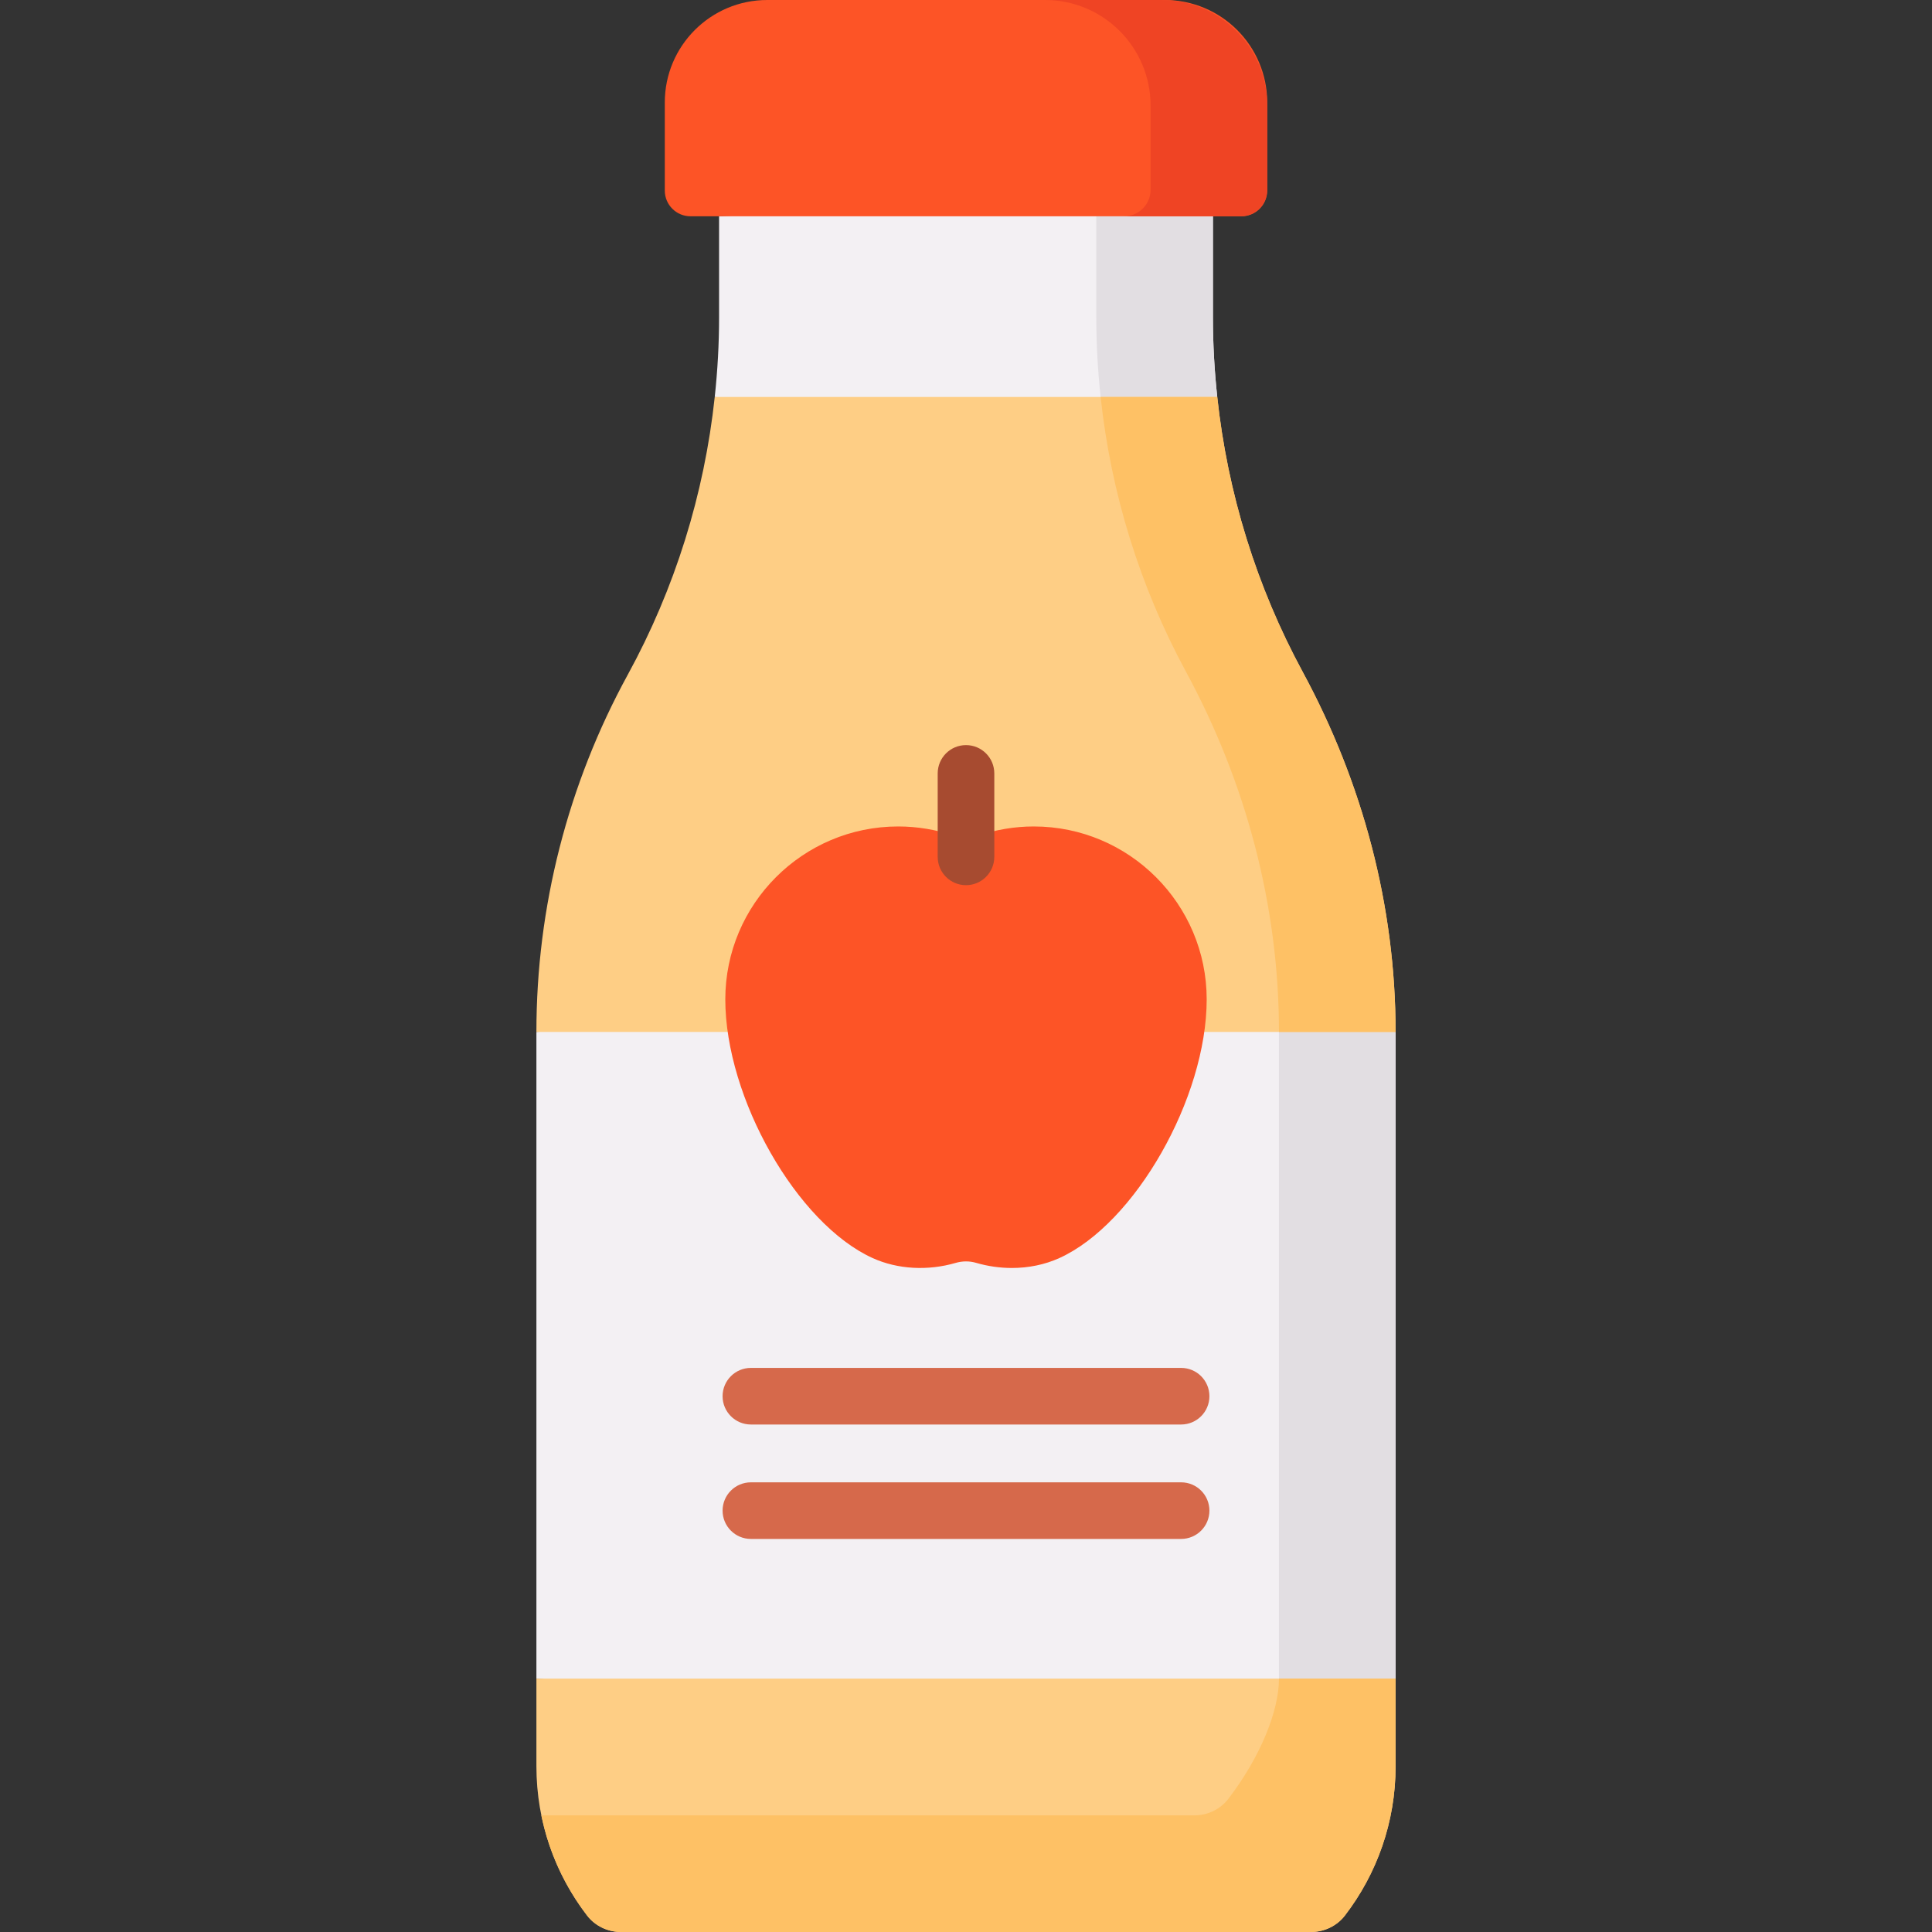 <svg id="Capa_1" enable-background="new 0 0 512 512" viewBox="0 0 512 512" xmlns="http://www.w3.org/2000/svg"><rect x="0" y="0" width="512" height="512" fill="#333333" stroke="none"/><g><g><path d="m142.153 273.472v171.379l113.847 9.036 113.847-9.036v-171.379l-113.847-9.912z" fill="#f3f0f3"/><path d="m338.939 270.781v176.523l30.908-2.453v-171.379z" fill="#e2dee2"/></g><g><path d="m321.437 57.317-30.909-5.257-99.966 5.257v26.85c0 7.045-.401 14.063-1.148 21.03l67.244 10.489 65.927-10.489c-.747-6.968-1.148-13.985-1.148-21.031z" fill="#f3f0f3"/><path d="m321.437 84.166v-26.849l-30.908-5.257v32.106c0 7.045.401 14.063 1.148 21.031l.578 4.826 30.331-4.826c-.748-6.968-1.149-13.986-1.149-21.031z" fill="#e2dee2"/></g><g><path d="m329.007 57.317h-146.014c-3.764 0-6.816-3.051-6.816-6.816v-23.342c0-15 12.16-27.159 27.159-27.159h105.328c15 0 27.159 12.16 27.159 27.159v23.342c0 3.764-3.051 6.816-6.816 6.816z" fill="#fd5426"/><path d="m307.844 0h-30.908c15.452 0 27.979 12.527 27.979 27.979v22.316c0 3.878-3.143 7.021-7.021 7.021h30.909c3.878 0 7.021-3.144 7.021-7.021v-22.316c-.001-15.452-12.527-27.979-27.98-27.979z" fill="#ef4424"/></g><g><path d="m345.226 178.054c-12.257-22.634-19.908-47.393-22.641-72.857h-133.171c-2.763 25.752-10.558 50.782-23.057 73.622-15.881 29.021-24.205 61.571-24.205 94.653h227.695c0-33.377-8.728-66.068-24.621-95.418z" fill="#fece85"/><path d="m345.226 178.054c-12.257-22.634-19.908-47.393-22.641-72.857h-30.908c2.732 25.465 10.384 50.224 22.641 72.857 15.893 29.35 24.621 62.041 24.621 95.418h30.909c-.001-33.377-8.729-66.068-24.622-95.418z" fill="#fec165"/></g><g><path d="m142.153 468.068c0 14.889 5.013 28.597 13.427 39.561 2.138 2.787 5.492 4.37 9.005 4.37h182.83c3.513 0 6.866-1.583 9.005-4.37 8.414-10.965 13.427-24.672 13.427-39.561v-23.218h-227.694z" fill="#fece85"/><path d="m338.939 444.851c0 8.657-5.013 20.906-13.427 31.871-2.138 2.787-5.492 4.37-9.005 4.37h-173.038c2.003 9.833 6.219 18.86 12.111 26.538 2.138 2.787 5.492 4.37 9.005 4.37h182.83c3.513 0 6.866-1.583 9.005-4.37 8.414-10.965 13.427-24.672 13.427-39.561v-23.218z" fill="#fec165"/></g><path d="m313.008 377.509h-114.015c-4.143 0-7.5-3.358-7.5-7.5s3.357-7.5 7.5-7.5h114.015c4.143 0 7.5 3.358 7.5 7.5s-3.358 7.5-7.5 7.5z" fill="#d6694b"/><path d="m313.008 407.833h-114.015c-4.143 0-7.5-3.358-7.5-7.5s3.357-7.5 7.5-7.5h114.015c4.143 0 7.5 3.358 7.5 7.5s-3.358 7.5-7.5 7.5z" fill="#d6694b"/><g><g><path d="m273.971 219.021c-5.079 0-10.14.854-14.923 2.497-1.98.68-4.116.68-6.096 0-4.783-1.643-9.844-2.497-14.923-2.497-25.263 0-45.815 20.552-45.815 45.815 0 26.139 18.977 59.461 39.049 68.566 6.653 3.018 14.66 3.417 22.013 1.276 1.773-.516 3.64-.528 5.412-.01 3.09.903 6.295 1.358 9.468 1.358 4.387 0 8.713-.87 12.58-2.624 20.072-9.105 39.049-42.427 39.049-68.566.001-25.262-20.552-45.815-45.814-45.815z" fill="#fd5426"/></g><path d="m256 234.581c-4.143 0-7.5-3.358-7.5-7.5v-22.12c0-4.142 3.357-7.5 7.5-7.5s7.5 3.358 7.5 7.5v22.12c0 4.142-3.358 7.5-7.5 7.5z" fill="#a74b30"/></g></g><g/><g/><g/><g/><g/><g/><g/><g/><g/><g/><g/><g/><g/><g/><g/></svg>